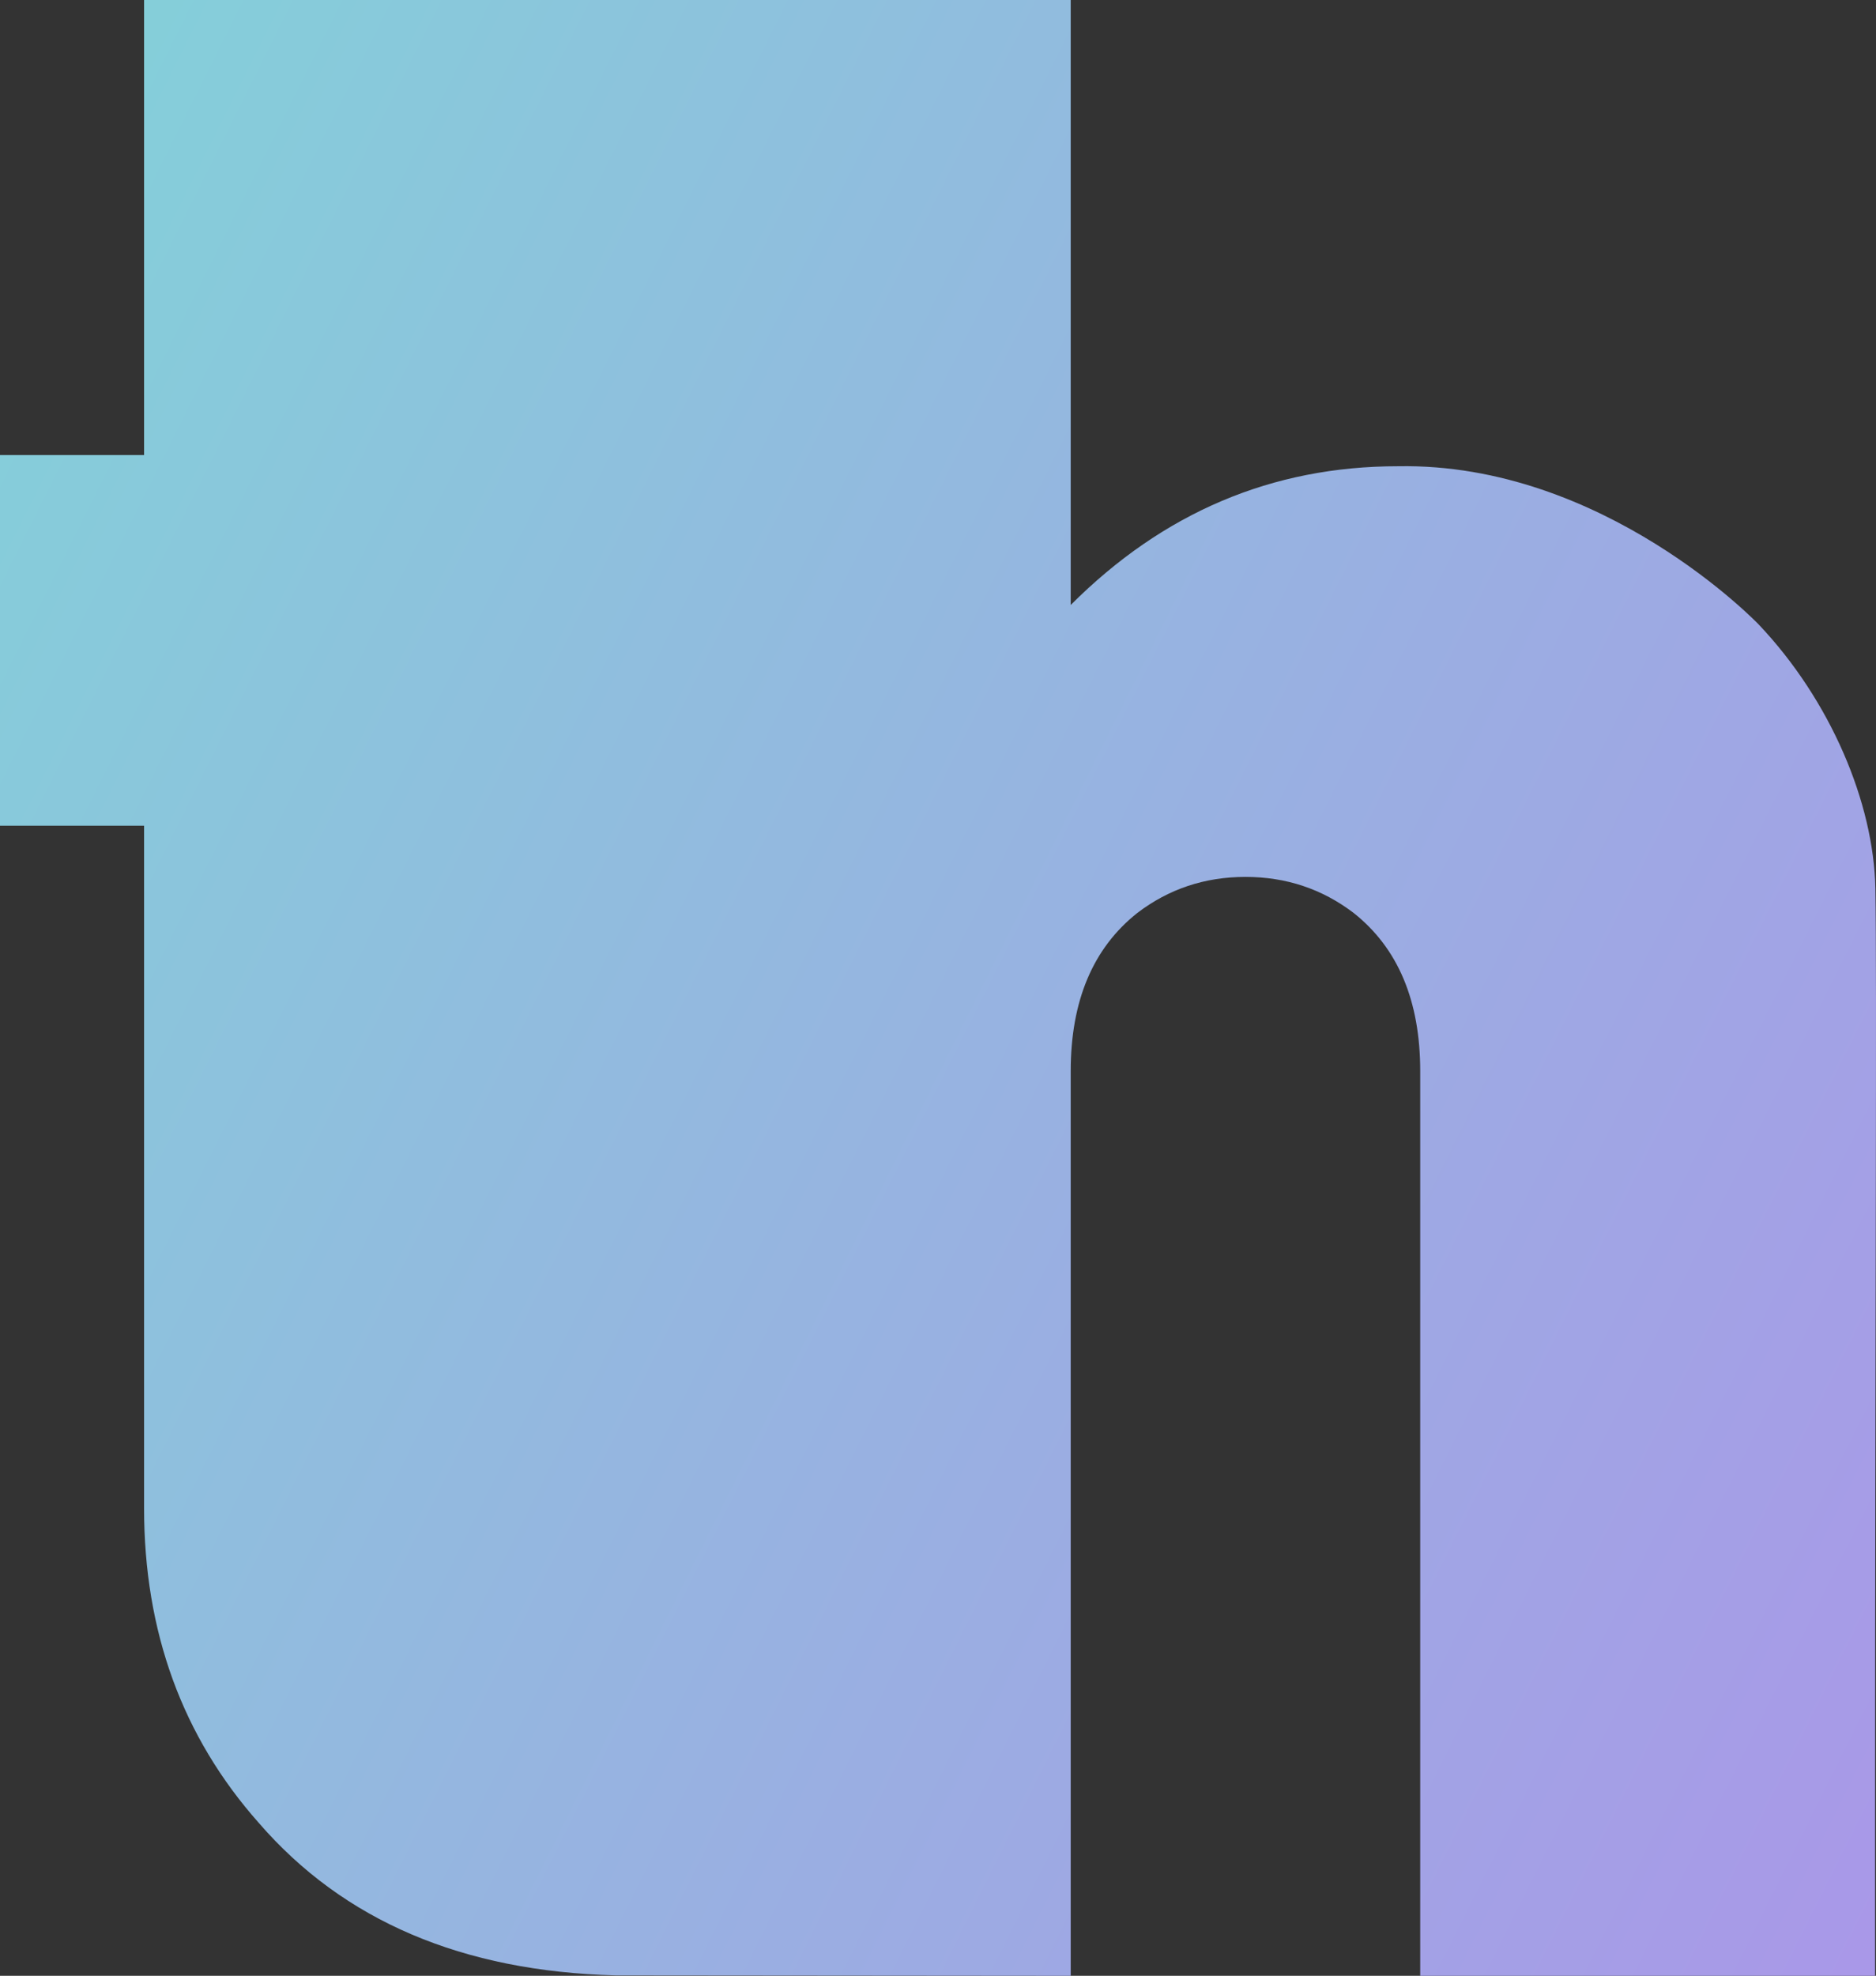 <?xml version="1.0" encoding="UTF-8" standalone="no"?>
<!-- Created with Inkscape (http://www.inkscape.org/) -->

<svg
   version="1.1"
   id="svg1"
   width="413.591"
   height="435.385"
   viewBox="0 0 413.591 435.385"
   sodipodi:docname="favicon.svg"
   inkscape:version="1.4.2 (f4327f4, 2025-05-13)"
   xmlns:inkscape="http://www.inkscape.org/namespaces/inkscape"
   xmlns:sodipodi="http://sodipodi.sourceforge.net/DTD/sodipodi-0.dtd"
   xmlns:xlink="http://www.w3.org/1999/xlink"
   xmlns="http://www.w3.org/2000/svg"
   xmlns:svg="http://www.w3.org/2000/svg">
  <rect x="0" y="0" width="413.591" height="435.385" fill="#333333" stroke="none"/>
  <sodipodi:namedview
     id="namedview1"
     pagecolor="#ffffff"
     bordercolor="#000000"
     borderopacity="0.25"
     inkscape:showpageshadow="2"
     inkscape:pageopacity="0.0"
     inkscape:pagecheckerboard="0"
     inkscape:deskcolor="#d1d1d1"
     inkscape:zoom="0.45982854"
     inkscape:cx="-68.503795"
     inkscape:cy="853.57903"
     inkscape:window-width="2560"
     inkscape:window-height="1417"
     inkscape:window-x="2552"
     inkscape:window-y="-8"
     inkscape:window-maximized="1"
     inkscape:current-layer="layer-MC1" />
  <defs
     id="defs1">
    <linearGradient
       x1="0"
       y1="0"
       x2="1"
       y2="4.4408921e-16"
       gradientUnits="userSpaceOnUse"
       gradientTransform="matrix(3825.767,2239.997,-2239.997,3825.767,22058.893,503.345)"
       spreadMethod="pad"
       id="linearGradient1264">
      <stop
         style="stop-color:#7fd7d7;stop-opacity:1;"
         offset="0"
         id="stop1259" />
      <stop
         style="stop-color:#7fd7d7;stop-opacity:1;"
         offset="0.12"
         id="stop1260" />
      <stop
         style="stop-color:#7fd7d7;stop-opacity:1;"
         offset="0.253"
         id="stop1261" />
      <stop
         style="stop-color:#e242ff;stop-opacity:1;"
         offset="0.485"
         id="stop1262" />
      <stop
         style="stop-color:#ffc451;stop-opacity:1;"
         offset="0.778"
         id="stop1263" />
      <stop
         style="stop-color:#ffffff;stop-opacity:1;"
         offset="1"
         id="stop1264" />
    </linearGradient>
    <linearGradient
       x1="0"
       y1="0"
       x2="1"
       y2="4.4408921e-16"
       gradientUnits="userSpaceOnUse"
       gradientTransform="matrix(3825.767,2239.997,-2239.997,3825.767,22058.893,503.345)"
       spreadMethod="pad"
       id="linearGradient437-4"
       xlink:href="#linearGradient1264">
      <stop
         style="stop-color:#7fd7d7;stop-opacity:1;"
         offset="0"
         id="stop432-8" />
      <stop
         style="stop-color:#7fd7d7;stop-opacity:1;"
         offset="0.12"
         id="stop433-8" />
      <stop
         style="stop-color:#7fd7d7;stop-opacity:1;"
         offset="0.185"
         id="stop434-2" />
      <stop
         style="stop-color:#e242ff;stop-opacity:1;"
         offset="0.485"
         id="stop435-4" />
      <stop
         style="stop-color:#ffc451;stop-opacity:1;"
         offset="0.778"
         id="stop436-5" />
      <stop
         style="stop-color:#ffffff;stop-opacity:1;"
         offset="1"
         id="stop437-5" />
    </linearGradient>
    <linearGradient
       xlink:href="#linearGradient437-4"
       id="linearGradient1596"
       gradientUnits="userSpaceOnUse"
       gradientTransform="matrix(3825.767,2239.997,-2239.997,3825.767,22053.897,1202.632)"
       x1="0"
       y1="0"
       x2="1"
       y2="4.4408921e-16"
       spreadMethod="pad" />
    <linearGradient
       xlink:href="#linearGradient437-4"
       id="linearGradient1597"
       gradientUnits="userSpaceOnUse"
       gradientTransform="matrix(3825.777,2240.003,-2240.003,3825.777,22040.987,1179.917)"
       x1="0"
       y1="0"
       x2="1"
       y2="0"
       spreadMethod="pad" />
  </defs>
  <g
     id="layer-MC1"
     transform="translate(-22965.916,-1201.939)">
    <g
       id="g1598"
       transform="translate(403.667,-794.269)">
      <g
         id="g2">
        <path
           id="path437-1-6"
           d="m 22594.012,1996.208 v 100.279 h -31.763 v 81.664 h 31.763 v 150.383 c 0,27.219 8.422,50.341 25.277,69.348 v 0 c 18.672,21.583 44.921,32.761 78.735,33.62 v 0 l 100.28,0.092 v -199.344 c 0,-15.491 4.898,-27.108 14.685,-34.865 v 0 c 6.924,-5.281 14.872,-7.943 23.847,-7.943 v 0 c 8.957,0 16.91,2.661 23.845,7.943 v 0 c 9.789,7.757 14.676,19.375 14.676,34.865 v 0 199.344 h 100.277 v -31.243 c 0,-112.769 0.412,-189.4 0.07,-208.307 -0.343,-18.907 -9.884,-41.538 -25.747,-58.25 0,0 -34.103,-35.662 -79.487,-34.847 v 0 c -27.737,0 -51.78,10.185 -72.166,30.573 v 0 -133.312 z"
           style="fill:url(#linearGradient1596);stroke:none;stroke-width:1.333;stroke-dasharray:none"
           sodipodi:nodetypes="cccccssssccsssssssscccszccssccc" />
      </g>
    </g>
  </g>
</svg>
